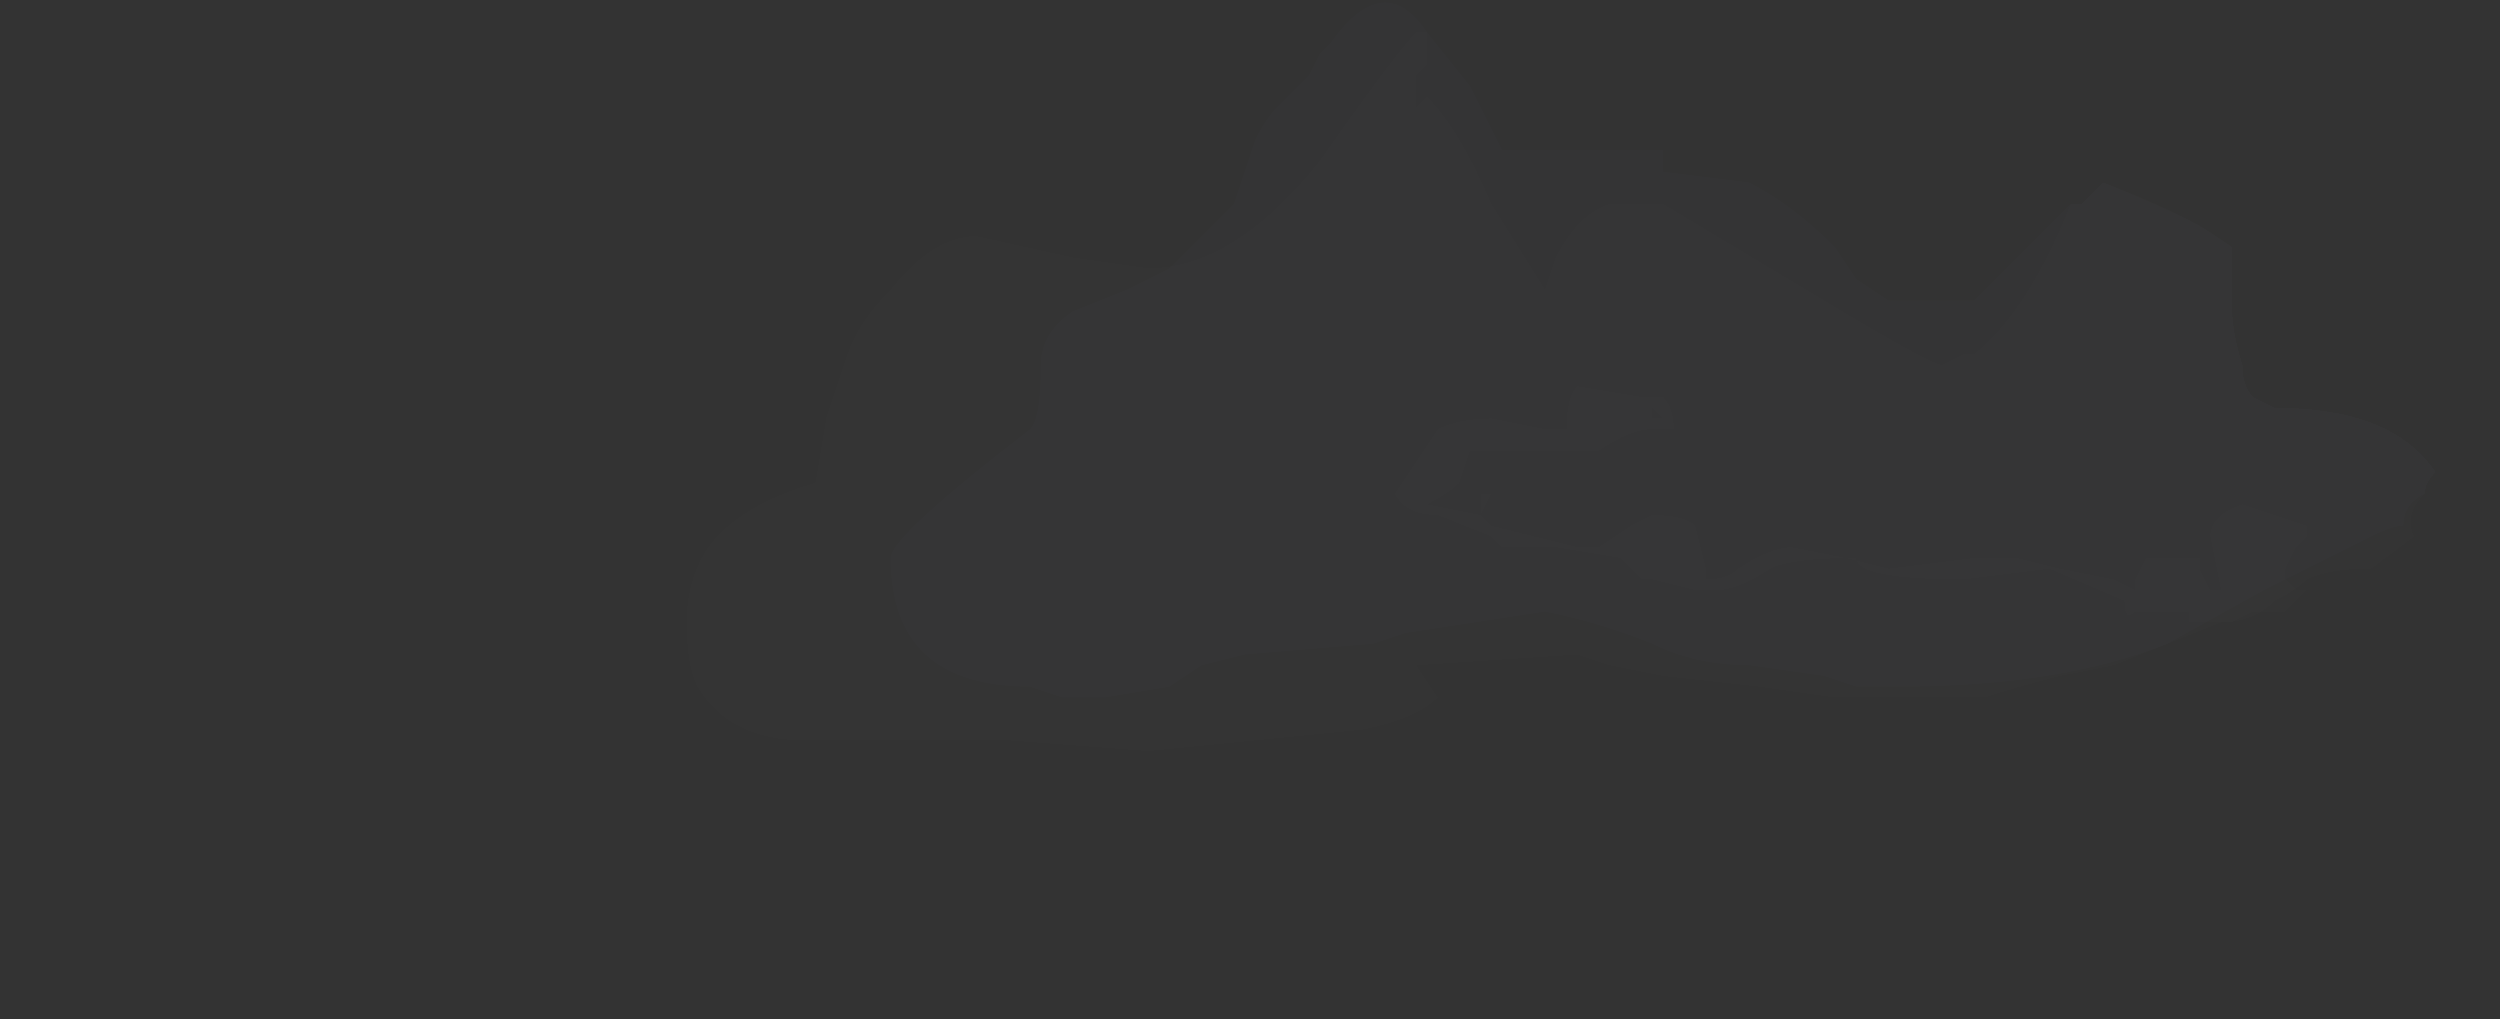 <?xml version="1.0" encoding="UTF-8" standalone="no"?>
<svg xmlns:ffdec="https://www.free-decompiler.com/flash" xmlns:xlink="http://www.w3.org/1999/xlink" ffdec:objectType="frame" height="33.25px" width="81.55px" xmlns="http://www.w3.org/2000/svg">
  <rect width="100%" height="100%" fill="#333333" stroke="none"/>
  <g transform="matrix(1.0, 0.0, 0.0, 1.0, 60.8, 23.15)">
    <use ffdec:characterId="221" height="3.25" transform="matrix(7.0, 0.0, 0.0, 7.0, -31.75, -23.15)" width="7.2" xlink:href="#shape0"/>
    <use ffdec:characterId="223" height="1.1" transform="matrix(7.0, 0.0, 0.0, 7.0, -15.3, -10.55)" width="4.25" xlink:href="#shape1"/>
    <use ffdec:characterId="222" height="3.35" transform="matrix(7.0, 0.0, 0.0, 7.0, -38.4, -22.1)" width="8.15" xlink:href="#shape2"/>
  </g>
  <defs>
    <g id="shape0" transform="matrix(1.0, 0.0, 0.0, 1.0, 7.65, 1.95)">
      <path d="M-6.8 -0.5 L-6.55 -0.6 -6.35 -0.7 -6.05 -1.0 -5.95 -1.3 Q-5.9 -1.4 -5.85 -1.45 L-5.7 -1.6 -5.65 -1.7 -5.6 -1.75 Q-5.35 -2.1 -5.15 -1.8 L-4.95 -1.55 Q-4.85 -1.35 -4.8 -1.25 L-4.05 -1.25 -4.05 -1.15 -3.65 -1.1 Q-3.45 -1.0 -3.25 -0.8 L-3.15 -0.65 -3.0 -0.55 -2.6 -0.55 -2.15 -1.0 -2.1 -1.0 -2.0 -1.1 Q-1.75 -1.0 -1.55 -0.9 L-1.4 -0.8 -1.4 -0.55 Q-1.4 -0.4 -1.35 -0.25 -1.35 -0.15 -1.3 -0.1 L-1.2 -0.05 Q-0.65 -0.05 -0.45 0.25 -0.5 0.3 -0.5 0.35 -0.6 0.4 -0.6 0.5 -0.65 0.5 -0.75 0.55 L-1.25 0.8 -1.7 1.05 Q-2.2 1.25 -2.95 1.25 L-3.15 1.25 -3.3 1.2 -3.65 1.15 Q-3.9 1.15 -4.1 1.05 -4.35 0.95 -4.6 0.9 L-5.25 1.0 -5.4 1.05 -6.0 1.1 -6.2 1.15 -6.35 1.25 -6.65 1.3 -6.85 1.3 -7.0 1.25 Q-7.65 1.25 -7.65 0.65 -7.65 0.55 -7.0 0.05 -6.95 0.0 -6.95 -0.25 -6.95 -0.4 -6.8 -0.5" fill="#ebf7fc" fill-opacity="0.008" fill-rule="evenodd" stroke="none"/>
    </g>
    <g id="shape1" transform="matrix(1.0, 0.0, 0.0, 1.0, 5.3, 0.15)">
      <path d="M-4.1 -0.1 L-4.05 -0.1 Q-4.0 -0.05 -4.0 0.05 L-4.1 0.05 Q-4.2 0.05 -4.35 0.15 L-4.95 0.15 -5.0 0.3 Q-5.05 0.35 -5.15 0.4 L-4.9 0.45 -4.9 0.35 -4.85 0.35 -4.9 0.45 -4.85 0.5 -4.45 0.6 -4.35 0.6 -4.2 0.5 -4.1 0.45 Q-3.95 0.45 -3.9 0.5 L-3.85 0.7 -3.85 0.75 Q-3.75 0.75 -3.7 0.7 -3.55 0.6 -3.45 0.6 L-3.2 0.65 -3.0 0.7 -2.6 0.65 -2.4 0.65 -2.2 0.7 -1.95 0.75 -1.85 0.8 -1.85 0.75 -1.8 0.65 -1.55 0.65 -1.55 0.7 -1.5 0.8 -1.45 0.8 -1.5 0.55 Q-1.5 0.45 -1.35 0.4 L-1.05 0.5 -1.05 0.55 -1.1 0.6 -1.15 0.7 -1.15 0.75 -1.1 0.8 -1.05 0.8 -1.15 0.9 -1.3 0.9 -1.4 0.95 -1.6 0.95 -1.6 0.9 -1.85 0.9 Q-1.9 0.95 -1.9 0.85 L-2.25 0.7 -2.65 0.75 Q-3.15 0.75 -3.15 0.65 -3.45 0.65 -3.55 0.7 -3.7 0.8 -3.8 0.8 L-3.9 0.8 -4.1 0.75 -4.15 0.75 -4.25 0.65 -4.55 0.6 -4.8 0.6 -4.85 0.55 -5.1 0.45 Q-5.25 0.45 -5.3 0.35 L-5.1 0.05 Q-5.0 0.0 -4.85 0.0 L-4.6 0.05 -4.5 0.05 Q-4.5 -0.1 -4.45 -0.15 L-4.15 -0.1 -4.1 -0.1 M-4.1 -0.05 L-4.1 0.0 -4.05 0.0 -4.1 -0.05 M-1.65 0.8 L-1.65 0.8 M-1.1 0.85 L-1.1 0.85" fill="#c9e9f6" fill-opacity="0.008" fill-rule="evenodd" stroke="none"/>
    </g>
    <g id="shape2" transform="matrix(1.0, 0.0, 0.0, 1.0, 8.6, 1.8)">
      <path d="M-7.65 -0.6 Q-7.45 -0.85 -7.25 -0.85 L-6.8 -0.75 -6.45 -0.7 Q-6.05 -0.7 -5.65 -1.2 -5.3 -1.7 -5.2 -1.8 L-5.15 -1.8 -5.15 -1.75 Q-5.15 -1.7 -5.15 -1.65 L-5.2 -1.6 -5.2 -1.45 -5.15 -1.5 Q-5.0 -1.35 -4.85 -1.0 L-4.6 -0.6 -4.55 -0.75 Q-4.45 -0.95 -4.3 -1.0 L-4.05 -1.0 -3.3 -0.55 Q-2.8 -0.25 -2.75 -0.25 L-2.65 -0.3 -2.6 -0.3 Q-2.35 -0.5 -2.15 -1.0 L-2.1 -1.0 -2.0 -1.1 Q-1.6 -0.95 -1.4 -0.8 L-1.4 -0.55 Q-1.4 -0.4 -1.35 -0.25 -1.35 -0.15 -1.3 -0.1 L-1.2 -0.05 Q-0.65 -0.05 -0.45 0.25 -0.5 0.3 -0.5 0.35 -0.6 0.45 -0.55 0.55 L-0.75 0.7 Q-0.95 0.7 -1.05 0.75 -1.1 0.8 -1.2 0.85 -1.3 0.95 -1.45 0.95 L-1.95 1.15 -2.2 1.2 Q-2.4 1.25 -2.55 1.3 L-3.25 1.3 -3.6 1.25 -4.05 1.2 -4.3 1.15 -4.45 1.1 -5.2 1.15 -5.1 1.3 Q-5.2 1.4 -5.45 1.45 L-6.45 1.55 -7.1 1.5 -8.05 1.5 Q-8.4 1.5 -8.55 1.25 -8.6 1.15 -8.6 0.95 -8.6 0.75 -8.5 0.6 -8.35 0.4 -8.0 0.3 L-7.95 0.0 -7.85 -0.3 Q-7.8 -0.45 -7.65 -0.6" fill="#c9e9f6" fill-opacity="0.008" fill-rule="evenodd" stroke="none"/>
    </g>
  </defs>
</svg>
